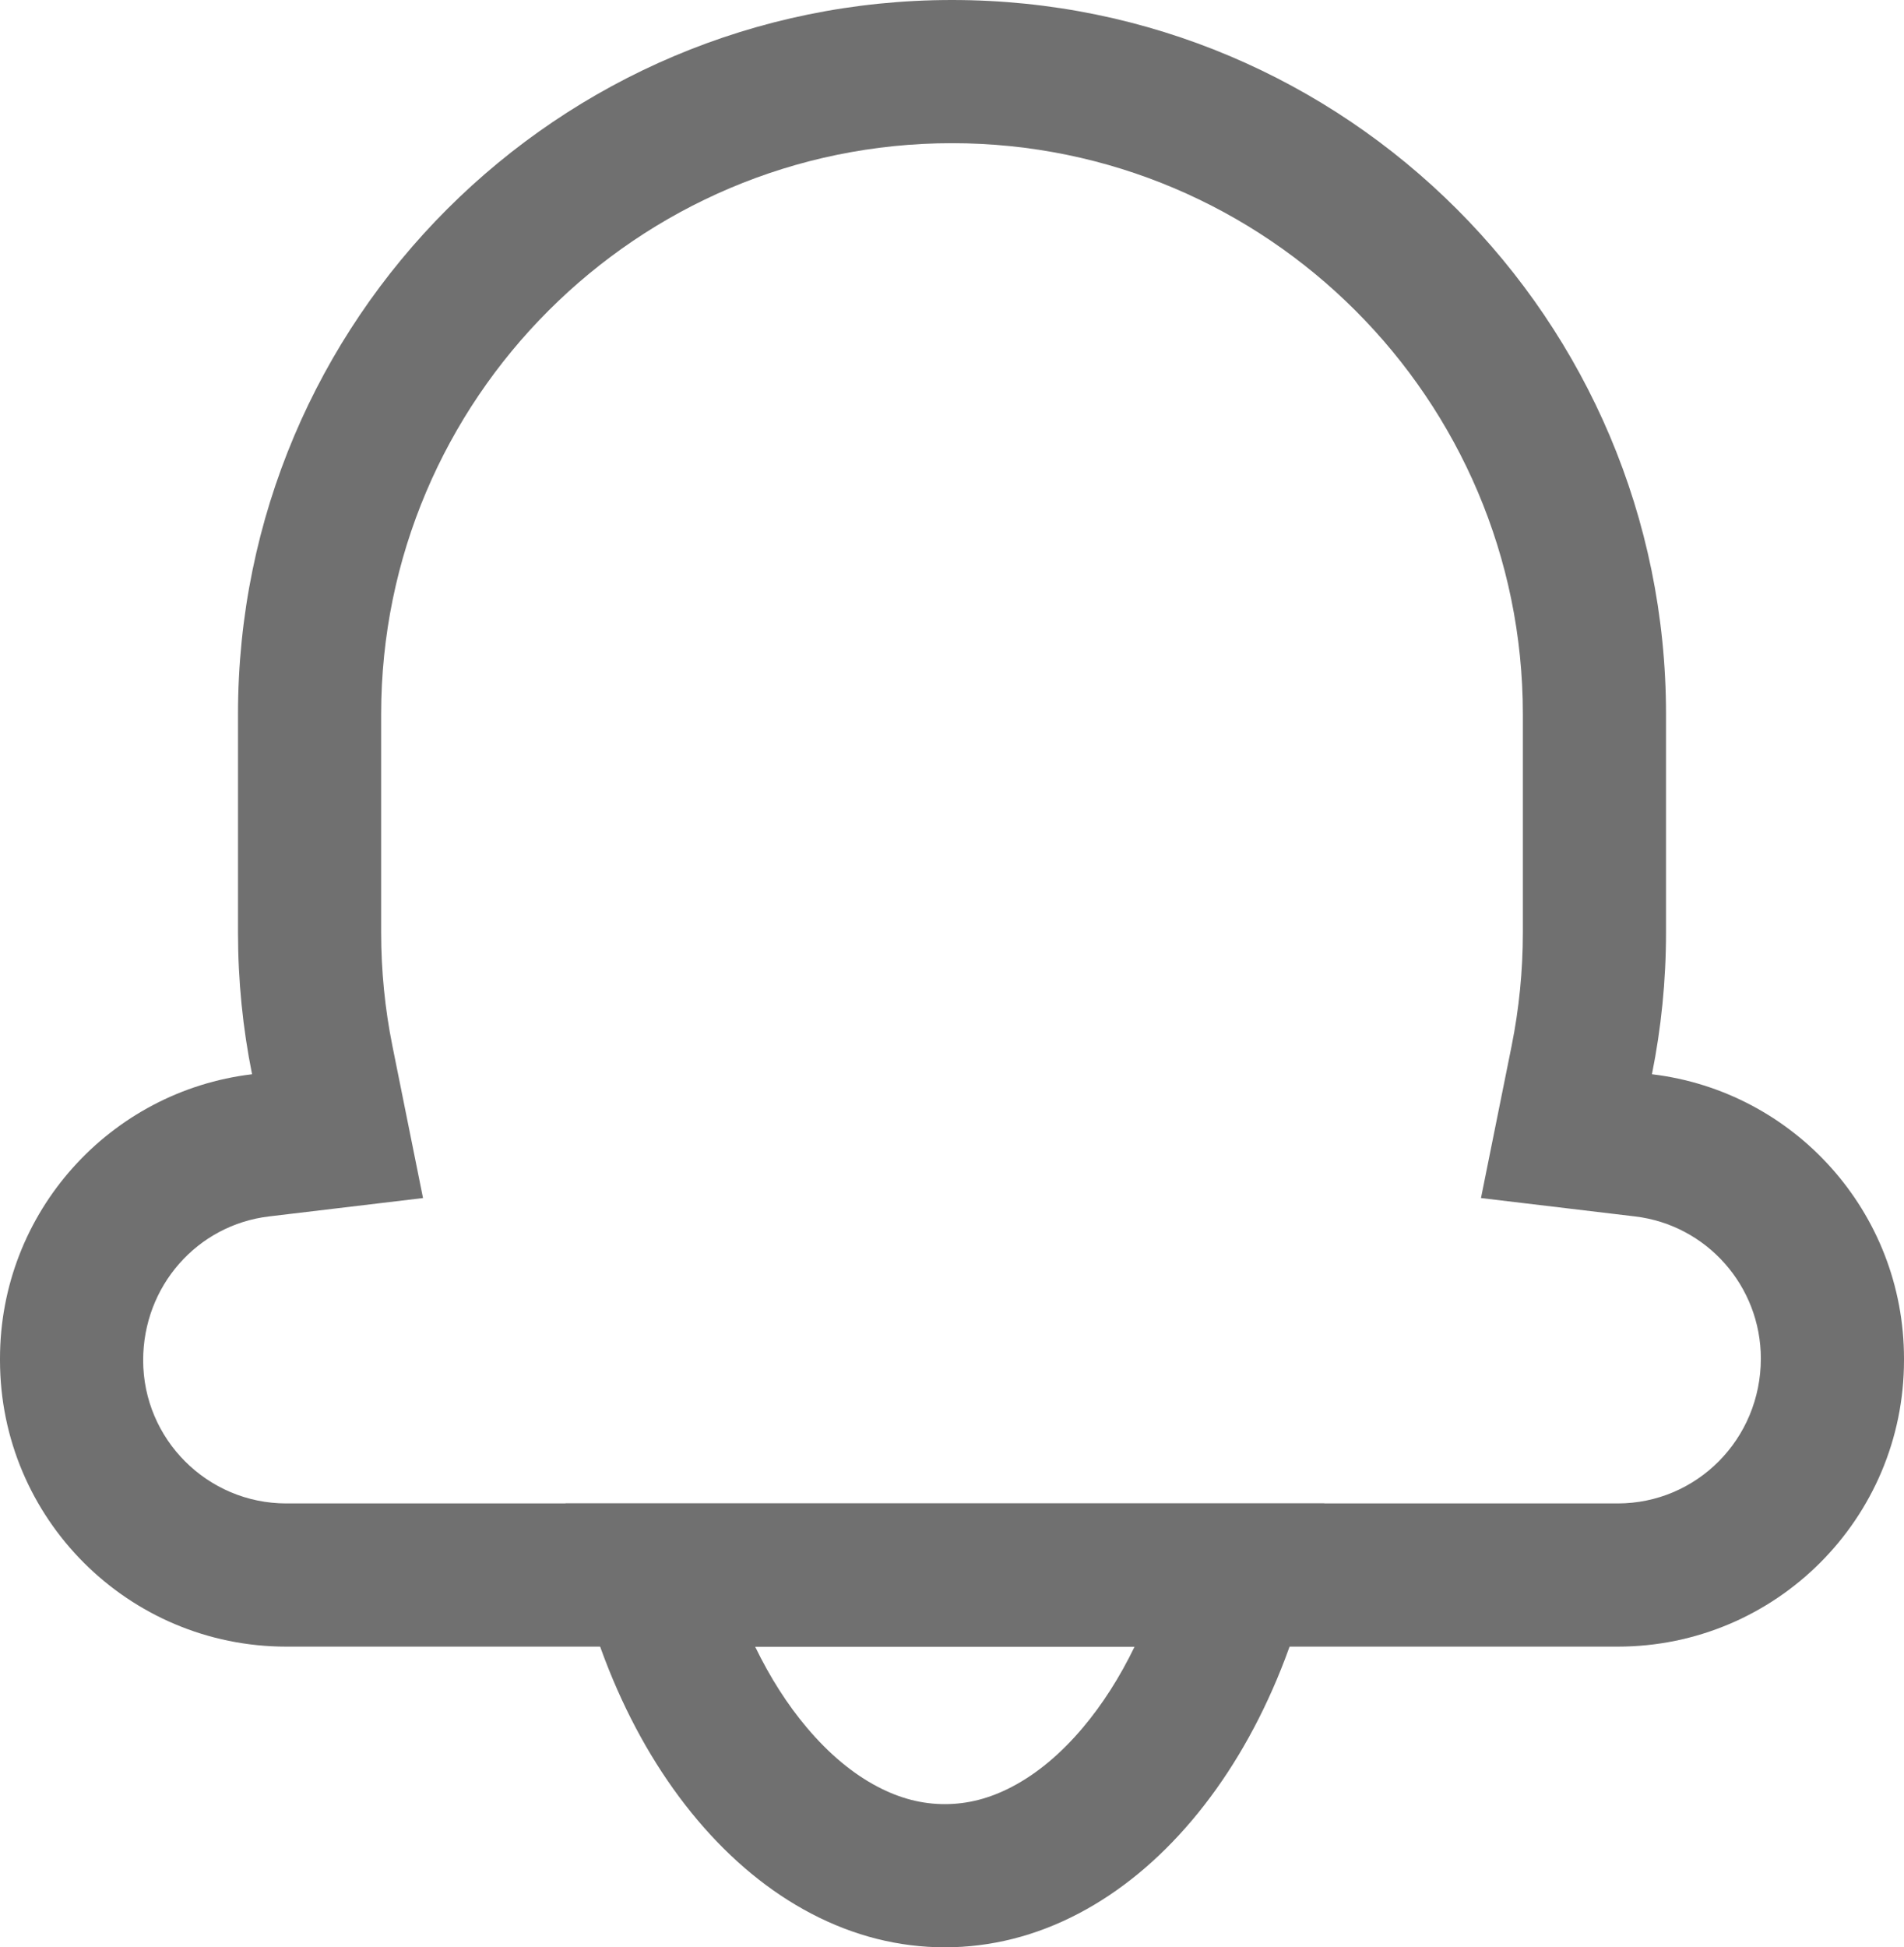 <svg xmlns="http://www.w3.org/2000/svg" width="132.999" height="136" viewBox="0 0 132.999 136">
  <g id="bell" transform="translate(-293 -704)">
    <g id="Subtraction_3" data-name="Subtraction 3" transform="translate(5903 -2500.116)" fill="none">
      <path d="M-5544,3340.116a19.961,19.961,0,0,1-9.341-2.359,26.668,26.668,0,0,1-7.927-6.516,38.057,38.057,0,0,1-5.918-9.828,48.768,48.768,0,0,1-3.315-12.3h53a48.773,48.773,0,0,1-3.315,12.3,38.057,38.057,0,0,1-5.918,9.828,26.668,26.668,0,0,1-7.927,6.516A19.961,19.961,0,0,1-5544,3340.116Z" stroke="none"/>
      <path d="M -5544 3330.116 C -5542.399 3330.116 -5540.862 3329.719 -5539.302 3328.9 C -5537.566 3327.991 -5535.908 3326.607 -5534.371 3324.788 C -5532.999 3323.163 -5531.783 3321.261 -5530.745 3319.117 L -5557.253 3319.117 C -5556.216 3321.261 -5555.001 3323.163 -5553.628 3324.788 C -5552.091 3326.607 -5550.433 3327.991 -5548.698 3328.9 C -5547.137 3329.719 -5545.6 3330.116 -5544 3330.116 M -5544 3340.116 C -5547.212 3340.116 -5550.354 3339.323 -5553.341 3337.757 C -5556.227 3336.244 -5558.893 3334.052 -5561.268 3331.241 C -5563.623 3328.453 -5565.614 3325.146 -5567.186 3321.413 C -5568.789 3317.603 -5569.904 3313.466 -5570.5 3309.117 L -5517.499 3309.117 C -5518.095 3313.468 -5519.21 3317.604 -5520.813 3321.413 C -5522.385 3325.146 -5524.376 3328.453 -5526.731 3331.241 C -5529.106 3334.052 -5531.772 3336.244 -5534.658 3337.757 C -5537.645 3339.323 -5540.787 3340.116 -5544 3340.116 Z" stroke="none" fill="#707070"/>
    </g>
    <g id="Union_10" data-name="Union 10" transform="translate(293 704)" fill="none">
      <path d="M20,115A20,20,0,0,1,0,95v-.116A20,20,0,0,1,17.607,75.025a50.119,50.119,0,0,1-.983-9.9V49.874a49.875,49.875,0,0,1,99.75,0v15.25a50.119,50.119,0,0,1-.983,9.9A20,20,0,0,1,133,94.883V95a20,20,0,0,1-20,20Z" stroke="none"/>
      <path d="M 113 105 C 118.513 105 122.999 100.514 122.999 94.883 C 122.999 89.821 119.22 85.552 114.208 84.955 L 103.45 83.672 L 105.589 73.051 C 106.11 70.462 106.375 67.795 106.375 65.125 L 106.375 49.874 C 106.375 27.888 88.487 10 66.5 10 C 44.513 10 26.625 27.888 26.625 49.874 L 26.625 65.125 C 26.625 67.795 26.889 70.462 27.411 73.051 L 29.549 83.672 L 18.791 84.955 C 13.779 85.552 10 89.821 10 94.999 C 10 100.514 14.486 105 20 105 L 113 105 M 113 115 L 20 115 C 8.954 115 -8.846885066304822e-06 106.045 -8.846885066304822e-06 94.999 L -8.846885066304822e-06 94.883 C -8.846885066304822e-06 84.647 7.69 76.208 17.607 75.025 C 16.963 71.826 16.625 68.514 16.625 65.125 L 16.625 49.874 C 16.625 22.33 38.955 -2.266331648570485e-06 66.5 -2.266331648570485e-06 C 94.045 -2.266331648570485e-06 116.375 22.33 116.375 49.874 L 116.375 65.125 C 116.375 68.514 116.036 71.826 115.392 75.025 C 125.31 76.208 132.999 84.647 132.999 94.883 L 132.999 94.999 C 132.999 106.045 124.045 115 113 115 Z" stroke="none" fill="#707070"/>
    </g>
  </g>
</svg>
